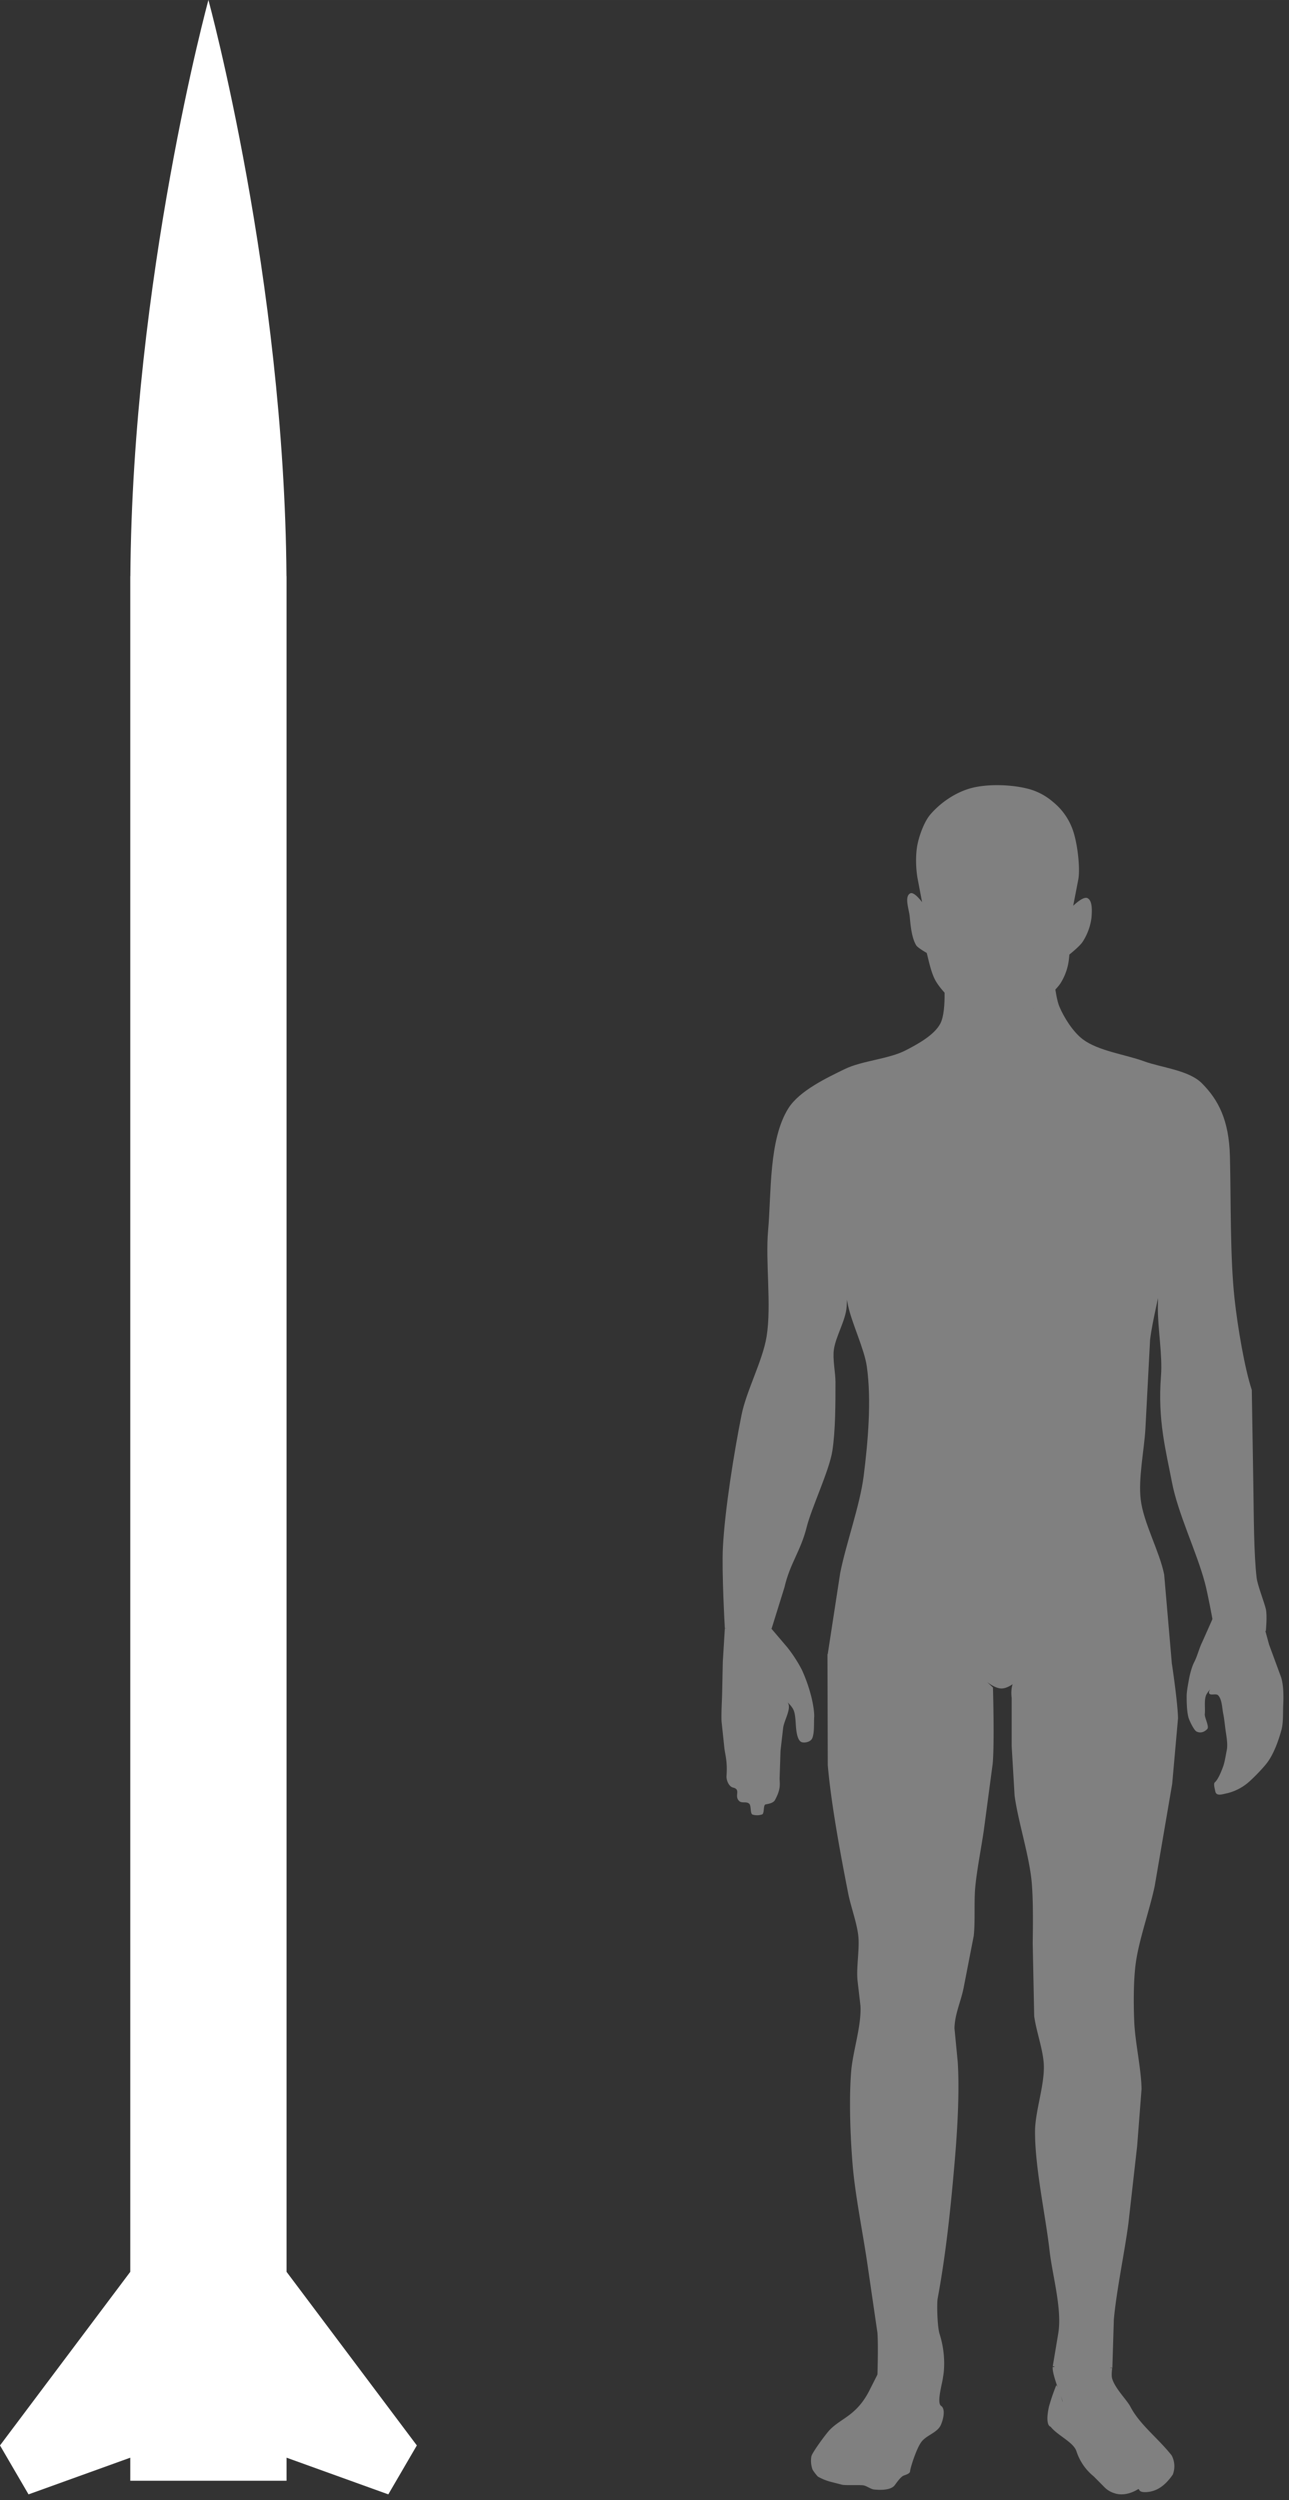 <?xml version="1.0" encoding="UTF-8" standalone="no"?>
<svg
        xmlns:inkscape="http://www.inkscape.org/namespaces/inkscape"
        xmlns:sodipodi="http://sodipodi.sourceforge.net/DTD/sodipodi-0.dtd"
        width="132"
        height="256"
        viewBox="0 0 34.925 67.733"
        version="1.1"
        id="svg14"
        sodipodi:docname="size_comparison.svg"
        inkscape:version="1.2.1 (9c6d41e410, 2022-07-14)"
        xmlns="http://www.w3.org/2000/svg"
>
    <rect x="0" y="0" width="34.925" height="67.733" fill="#333333" stroke="none"/>
    <defs
            id="defs18"/>
    <sodipodi:namedview
            id="namedview16"
            pagecolor="#ffffff"
            bordercolor="#000000"
            borderopacity="0.25"
            inkscape:showpageshadow="2"
            inkscape:pageopacity="0.0"
            inkscape:pagecheckerboard="0"
            inkscape:deskcolor="#d1d1d1"
            showgrid="false"
            inkscape:zoom="4.0117188"
            inkscape:cx="66.18111"
            inkscape:cy="127.87537"
            inkscape:window-width="2560"
            inkscape:window-height="1367"
            inkscape:window-x="0"
            inkscape:window-y="0"
            inkscape:window-maximized="1"
            inkscape:current-layer="svg14"/>
    <path
            d="M5.647 0S3.588 7.54 3.532 15.61H3.53v.265 45.67L0 66.248l.773 1.326 2.757-.994v.625h2.117 2.117v-.625l2.757.994.773-1.326-3.53-4.703v-45.67-.265h-.002C7.705 7.54 5.647 0 5.647 0z"
            fill="#fff"
            id="path2"/>
    <g
            fill="#fbfbfb"
            id="g12"
            style="fill:#808080;fill-opacity:1">
        <path
                d="M25.562 26.332s.112 1.028-.085 1.399c-.165.313-.619.558-.933.721-.461.239-1.187.282-1.654.509-.501.244-1.228.589-1.527 1.06-.538.85-.461 2.306-.551 3.307-.078.862.097 2.03-.042 2.883-.108.659-.547 1.465-.678 2.12-.203 1.014-.451 2.553-.505 3.586-.035.661.052 2.186.052 2.186l1.266.022.349-1.121c.153-.661.439-.978.604-1.637.131-.524.611-1.527.694-2.06.086-.554.085-1.305.085-1.866 0-.267-.083-.626-.042-.89.056-.362.317-.78.344-1.145.031-.428.005-.945-.009-1.374-.006-.18-.134-.371-.163-.549-.059-.365-.511-1.173-.511-1.173l.451 1.151c.151.556.153 1.338.27 1.902.097.469.441 1.18.509 1.654.131.919.031 2.047-.085 2.968-.102.805-.479 1.833-.636 2.629l-.339 2.205 9.329.297-.212-2.459c-.124-.628-.561-1.4-.636-2.035-.068-.57.093-1.335.127-1.908l.127-2.417c.065-.54.259-1.243.339-1.781.053-.354.034-.841.127-1.187.106-.39.551-1.23.551-1.23s-.507.801-.611 1.175c-.173.619-.186 1.491-.195 2.133-.007.563.129 1.304.085 1.866-.095 1.203.135 2.032.297 2.883.16.842.669 1.886.89 2.714.081.301.212 1.018.212 1.018l1.442.297s.041-.42 0-.594c-.046-.194-.227-.65-.25-.848-.076-.642-.076-1.675-.089-2.502l-.042-2.587c-.195-.586-.384-1.713-.466-2.459-.127-1.151-.096-2.721-.127-3.879-.026-.969-.31-1.521-.763-1.973-.357-.355-1.097-.42-1.569-.594-.495-.182-1.233-.276-1.654-.594-.262-.198-.51-.587-.636-.89-.118-.286-.17-1.018-.17-1.018z"
                id="path4"
                style="fill:#808080;fill-opacity:1"/>
        <path
                d="M24.966 25.098l.144.72c.059.229.122.546.24.752.132.23.388.486.592.656.169.141.414.318.624.384.261.081.647.119.912.048.161-.043.332-.202.464-.304.25-.193.601-.446.784-.704a1.55 1.55 0 0 0 .208-.496c.076-.328.064-1.12.064-1.12l-.032.832s.284-.224.368-.352a1.56 1.56 0 0 0 .24-.656c.011-.161.035-.46-.112-.528-.119-.055-.384.208-.384.208l.142-.733c.044-.308-.02-.866-.115-1.198a1.7 1.7 0 0 0-.575-.883 1.67 1.67 0 0 0-.731-.369c-.439-.104-1.069-.121-1.503 0-.411.115-.81.386-1.088.709-.163.189-.296.557-.347.801-.057.272-.049.64-.003.914l.126.662s-.212-.292-.32-.24c-.168.082-.034.437-.016.624.023.24.051.578.176.784.042.07.288.208.288.208zM22.42 44.811l.008 3.005c.09 1.053.35 2.442.554 3.48.07.359.247.822.277 1.186.029.355-.062.832-.023 1.186l.078.672c.03.541-.209 1.239-.252 1.779-.061.757-.023 1.774.04 2.531.066.801.278 1.854.395 2.649l.277 1.898c.025.343 0 1.147 0 1.147l1.779.04s.109-.512-.095-1.155c-.065-.204-.076-.83-.053-.958.225-1.209.356-2.473.464-3.739.069-.804.134-1.884.079-2.689l-.087-.896c.01-.388.166-.701.245-1.081l.277-1.423c.043-.389.005-.915.04-1.305.043-.478.17-1.107.237-1.582l.237-1.779c.05-.568.007-2.061.007-2.061l-.6-.565s.501.587.828.591c.319.004.745-.536.745-.536l-.44.419s-.056.144-.026.372v1.305l.079 1.344c.099.722.406 1.647.466 2.372.04.485.032 1.134.025 1.621l.04 1.977c.052.399.239.903.26 1.305.03.549-.235 1.269-.237 1.819-.004.98.284 2.269.395 3.242.076.664.338 1.554.237 2.214l-.152.909 1.615.04.04-1.305c.071-.789.292-1.825.395-2.61l.237-2.096.119-1.542c-.009-.549-.175-1.27-.198-1.819-.02-.474-.023-1.111.04-1.582.086-.642.382-1.462.514-2.096l.474-2.768.158-1.779c-.01-.443-.164-1.463-.164-1.463zm10.433-.954l-.279.628c-.087.175-.129.373-.219.546-.066.128-.119.339-.144.482-.022.124-.059.311-.059.436 0 .178.004.391.045.564.02.083.147.356.223.395.105.052.208.017.29-.067.062-.063-.077-.316-.067-.404.017-.153-.022-.369.035-.511.051-.126.291-.349.291-.349s-.239.191-.209.291c.023.077.188 0 .244.058.108.112.107.347.139.5.025.121.042.285.058.407.021.166.073.407.038.58s-.054.323-.103.455-.13.336-.221.417c-.043.038.002.184.012.24.028.147.188.082.335.052a1.39 1.39 0 0 0 .584-.31c.153-.138.355-.346.477-.501.184-.236.317-.609.396-.896.055-.197.04-.462.049-.665.011-.234.013-.544-.057-.767l-.325-.883-.105-.384zm-11.948.269l.433.509a3.81 3.81 0 0 1 .389.603 4.19 4.19 0 0 1 .24.67c.041.139.103.461.093.606-.011.163.011.441-.056.583-.042.09-.194.126-.276.101-.111-.033-.143-.235-.158-.377-.014-.136-.014-.366-.066-.488-.09-.214-.445-.43-.445-.43s.252.117.304.26c.061.169-.124.46-.145.655l-.07.609-.025.759c.006.165.032.286-.124.576-.048.09-.188.106-.256.121s-.028.234-.09.269a.42.42 0 0 1-.26.007c-.075-.024-.032-.237-.093-.294-.08-.075-.2 0-.277-.079-.137-.141.065-.306-.166-.361-.103-.025-.182-.191-.172-.317.029-.4-.04-.575-.059-.759l-.076-.717c-.01-.237.012-.553.017-.79l.017-.821.056-.915z"
                id="path6"
                style="fill:#808080;fill-opacity:1"/>
        <path
                d="M23.563 64.746c-.354.703-.77.753-1.088 1.088-.107.113-.473.614-.491.71a.7.7 0 0 0 .03.355c.018.038.116.169.151.196a1.43 1.43 0 0 0 .332.136l.325.083c.107.02.459 0 .567.015.092.013.202.104.295.113.469.046.548-.104.567-.128s.151-.219.234-.249.174-.06.174-.121.156-.582.302-.786c.136-.189.432-.249.529-.461.065-.142.138-.435.008-.521-.147-.097.099-.813.046-.813-.453 0-1.768-.039-1.768-.039zm4.96-.623c-.027.209.295.947.268.942 0 0-.149-.496-.175-.441a6.15 6.15 0 0 0-.194.568c-.117.536.044.548.044.548.174.231.619.417.699.664a1.46 1.46 0 0 0 .469.683l.306.308a.63.63 0 0 0 .244.144c.21.077.45.017.641-.099.073-.044-.024.098.268.07s.508-.217.684-.473a.63.63 0 0 0-.03-.517c-.383-.484-.86-.827-1.122-1.326-.094-.179-.418-.494-.493-.762-.026-.093.003-.279.003-.279zM20.848 43.88l-1.167.135-.005.144-.002.408 1.276-.31-.076-.171zm13.408.065a1.92 1.92 0 0 0 .007.202c-.001.095.051.312.051.312l-1.518-.342.096-.239-.029-.195zm-11.733.619l-.054.257-.014.284 5.698.014 3.551.122v-.162l-.014-.149z"
                id="path8"
                style="fill:#808080;fill-opacity:1"/>
        <path
                d="M23.819 64.177l-.003.139-.056.142 1.733.007.02-.106.017-.129zm4.774-.217s-.021.087-.026.148a1.03 1.03 0 0 0 .02.195l1.484-.024.015-.127v-.132z"
                id="path10"
                style="fill:#808080;fill-opacity:1"/>
    </g>
</svg>

